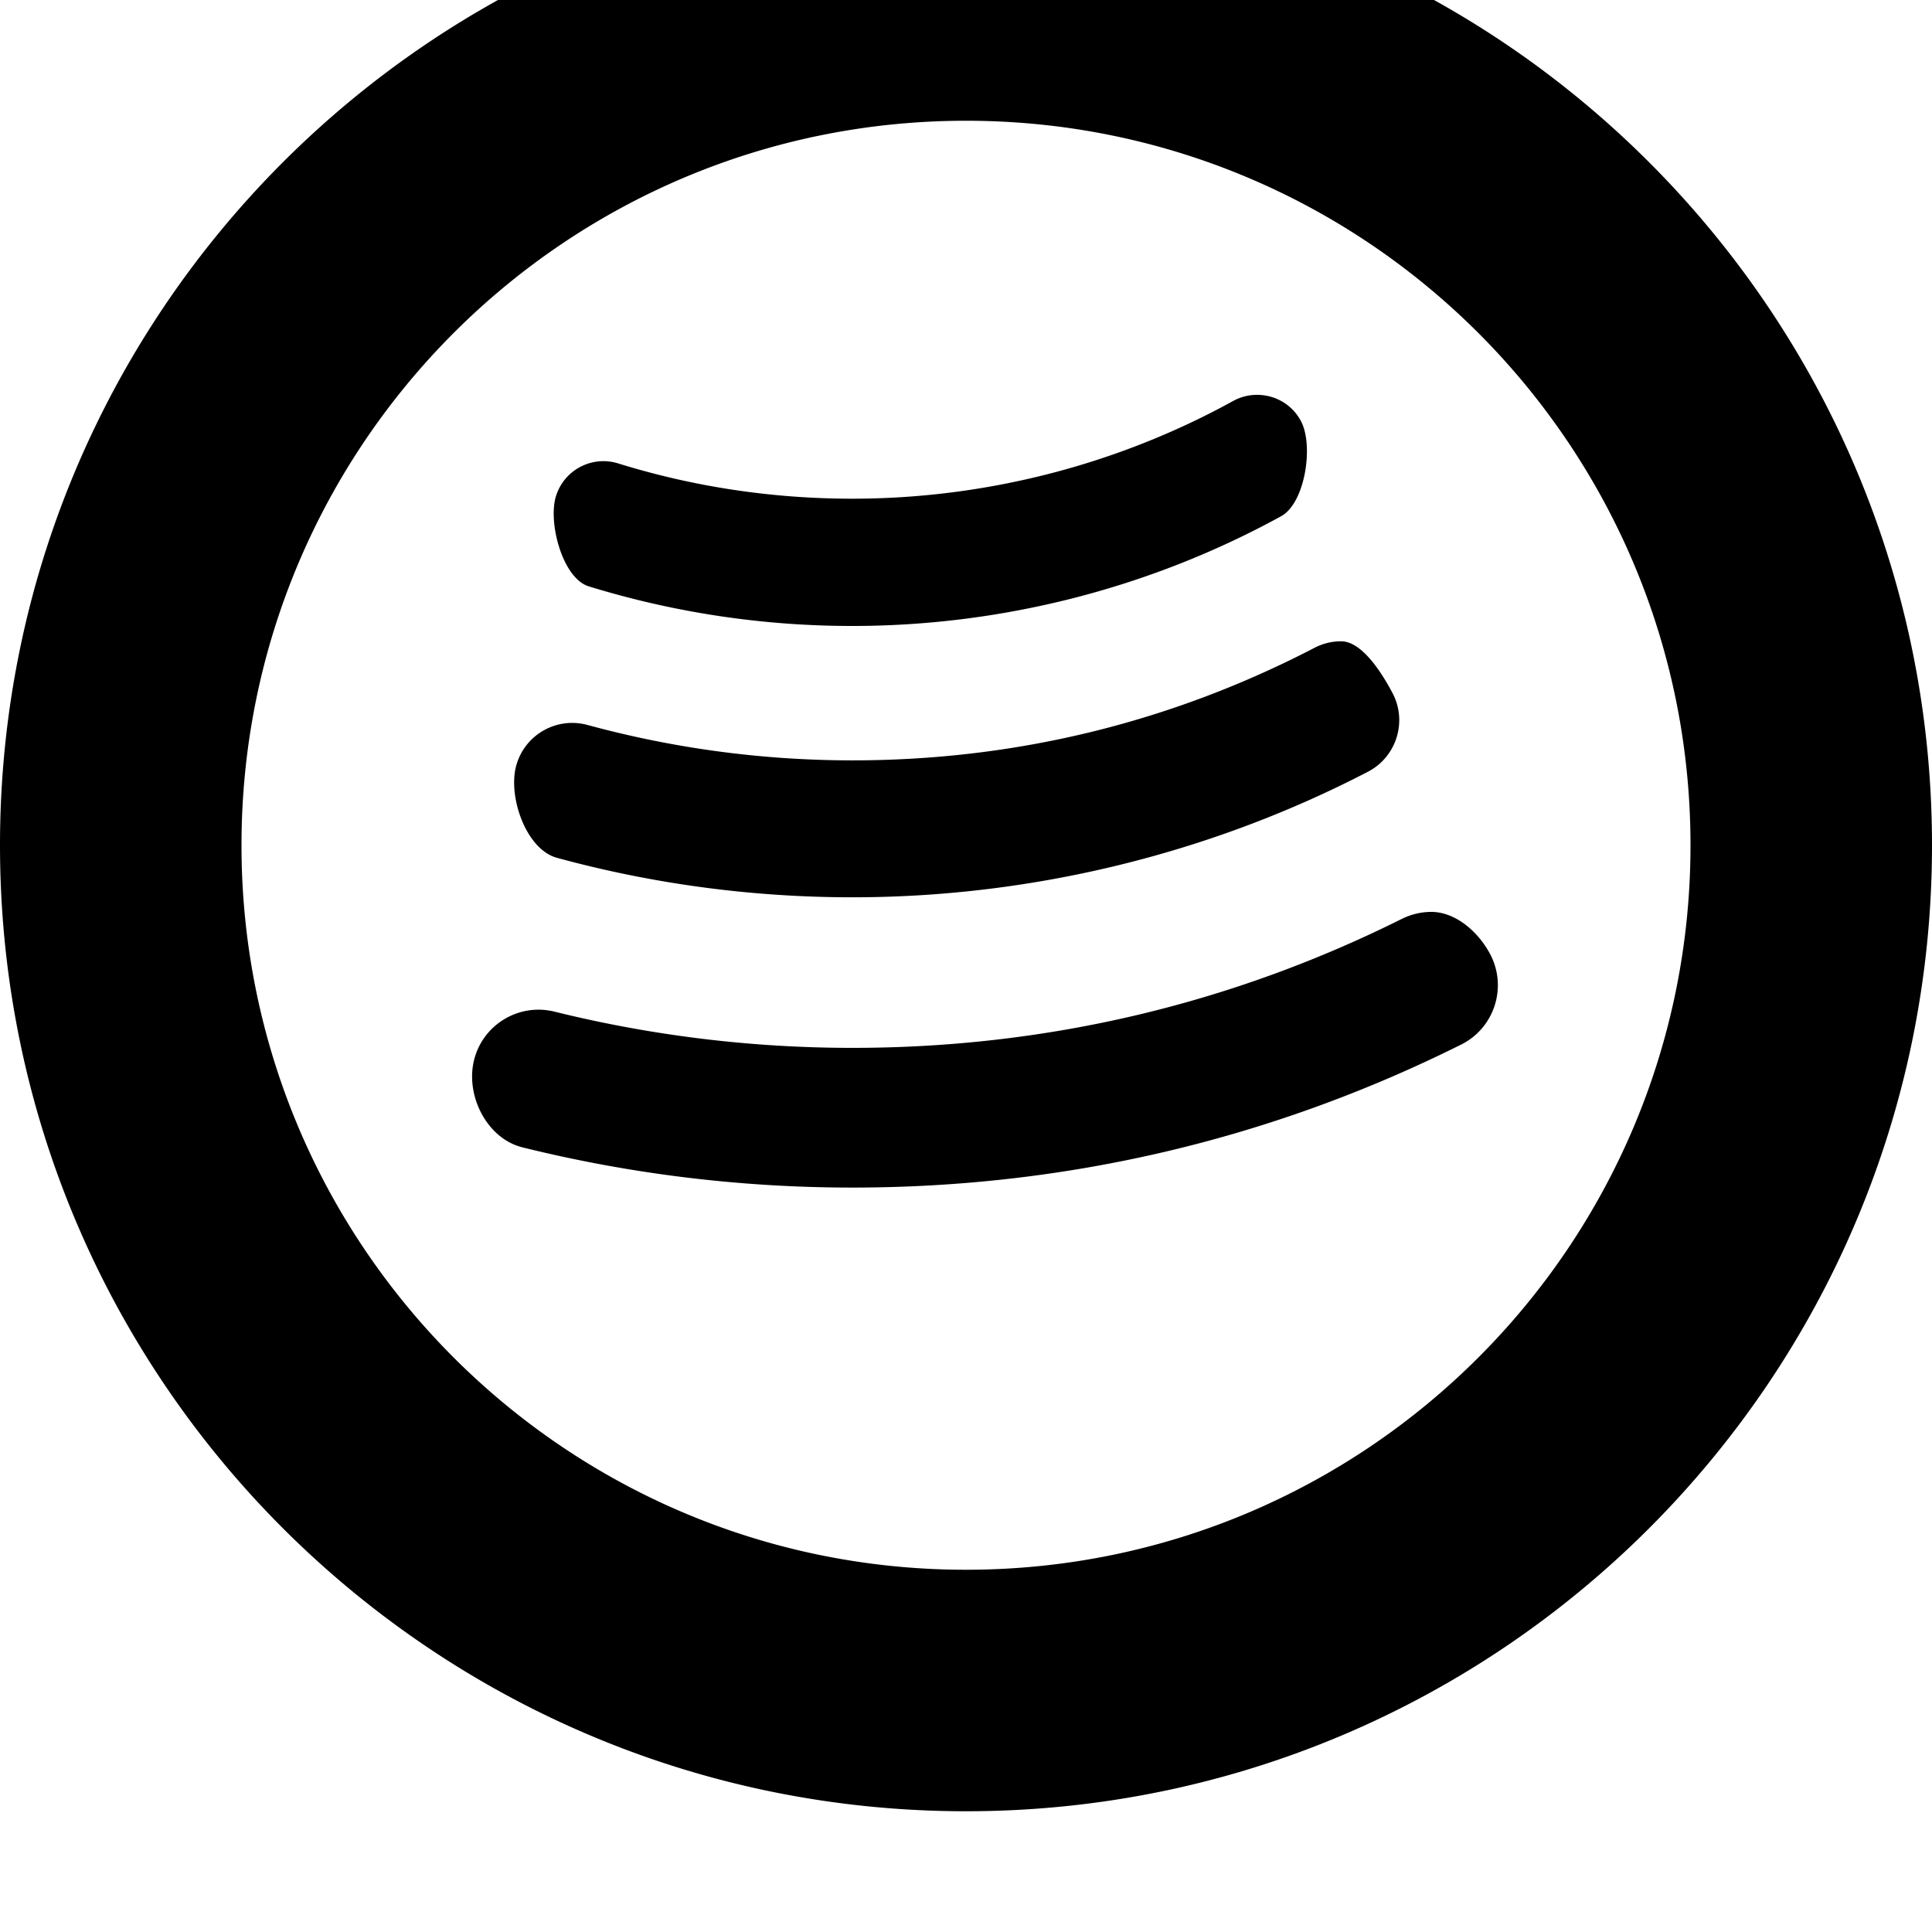 <svg width="64" height="64" viewBox="0 0 512 512" xmlns="http://www.w3.org/2000/svg"><path d="M225.856 314.72c-29.504 0-58.88-3.584-87.392-10.656-9.44-2.336-15.168-13.728-12.832-23.136s11.872-15.168 21.312-12.832c25.728 6.368 52.288 9.6 78.944 9.6 51.136 0 100.128-11.488 145.6-34.176 2.528-1.248 5.184-1.856 7.84-1.856 6.464 0 12.672 5.408 15.776 11.584 4.32 8.672.8 19.264-7.904 23.584-50.432 25.152-104.704 37.888-161.344 37.888zm0-148.832a237.124 237.124 0 0 1-69.824-10.496c-6.976-2.144-10.848-16.928-8.704-23.872 2.144-6.976 9.536-10.88 16.512-8.704 20 6.208 40.896 9.344 62.016 9.344 35.264 0 70.176-8.96 100.928-25.888a13.017 13.017 0 0 1 6.368-1.632c4.672 0 9.184 2.464 11.552 6.848 3.52 6.368 1.216 21.792-5.184 25.312-34.624 19.008-73.952 29.088-113.664 29.088zm136.672 38.624c-41.888 21.76-89.152 33.28-136.64 33.28-26.496 0-52.864-3.52-78.304-10.464-8.192-2.24-13.024-16.224-10.784-24.416 2.24-8.192 10.688-13.024 18.912-10.784a267.218 267.218 0 0 0 70.176 9.376c43.2 0 84.384-10.048 122.464-29.824a15.182 15.182 0 0 1 7.072-1.728c5.568 0 10.912 8.576 13.664 13.824 3.904 7.52.96 16.832-6.56 20.736zM256 480C114.624 480 0 365.376 0 224S114.624-32 256-32 512 82.624 512 224c0 141.408-114.624 256-256 256zm0-448C149.952 32 64 117.952 64 224s85.952 192 192 192 192-85.952 192-192S362.048 32 256 32z"/></svg>